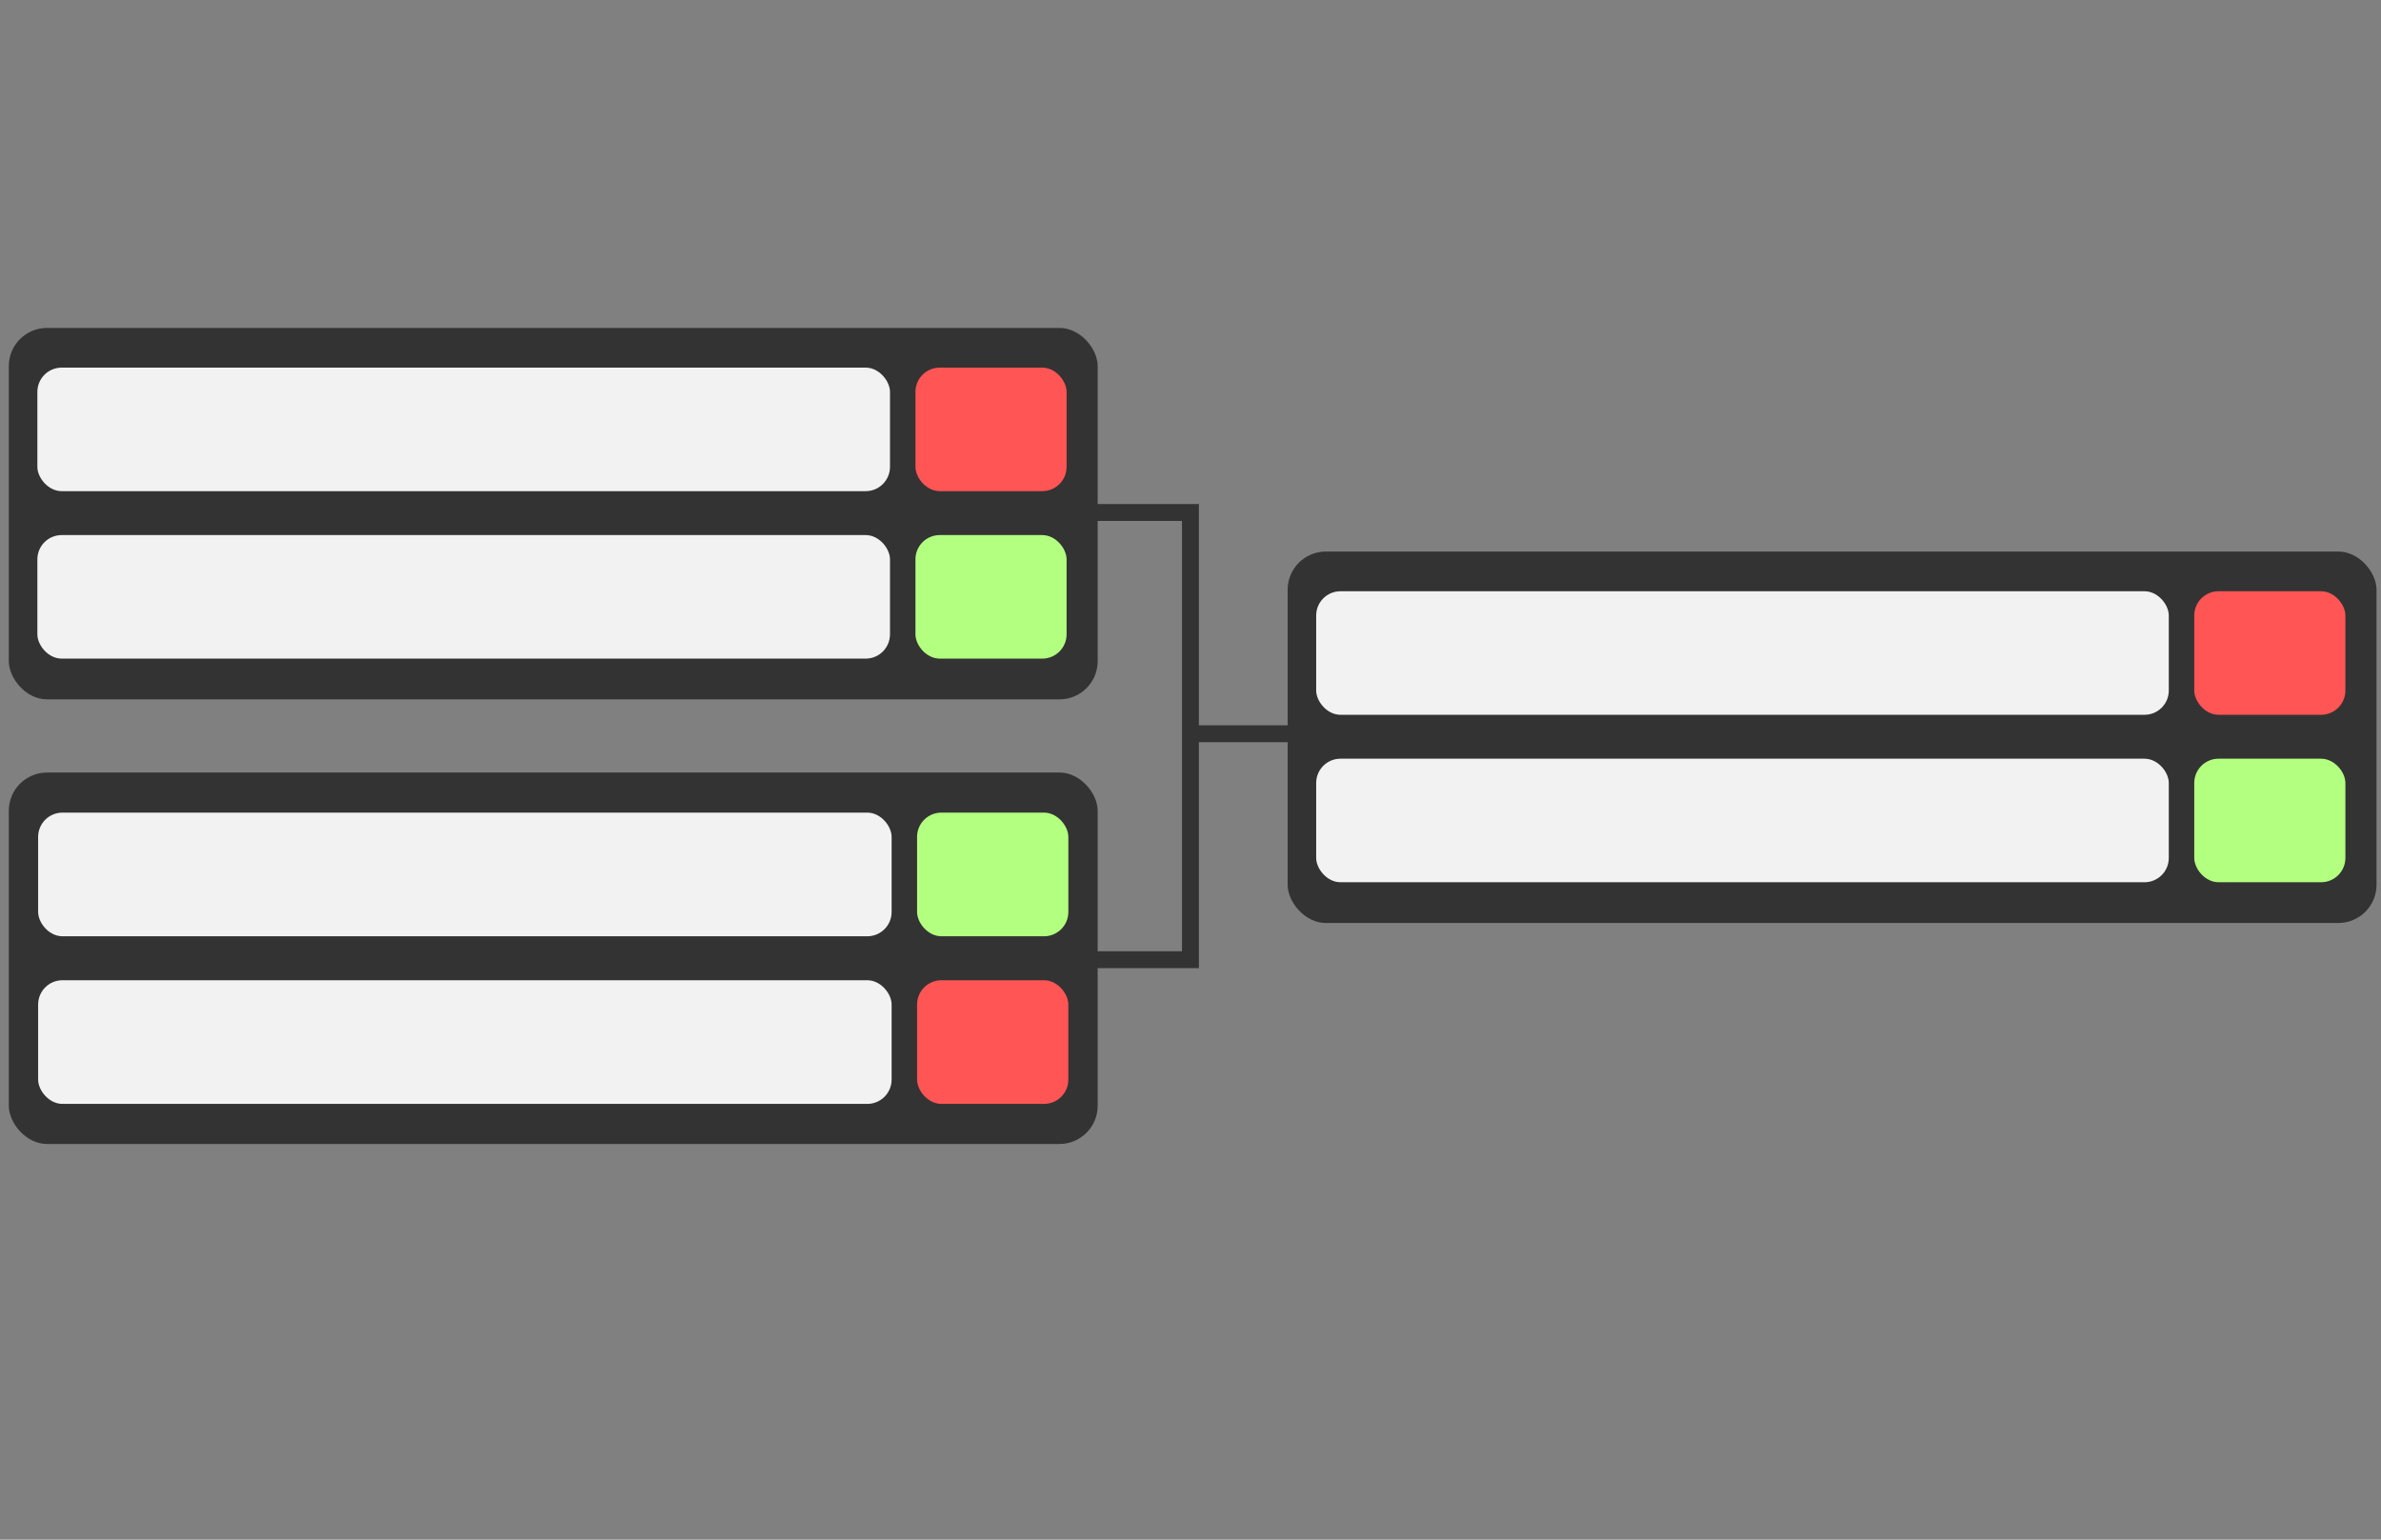 <?xml version="1.0" encoding="UTF-8" standalone="no"?>
<!-- Created with Inkscape (http://www.inkscape.org/) -->

<svg
   width="62.189mm"
   height="40.216mm"
   viewBox="0 0 62.189 40.216"
   version="1.1"
   id="svg25466"
   inkscape:version="1.2.2 (b0a8486541, 2022-12-01)"
   sodipodi:docname="single-elimination-stage-item.svg"
   xmlns:inkscape="http://www.inkscape.org/namespaces/inkscape"
   xmlns:sodipodi="http://sodipodi.sourceforge.net/DTD/sodipodi-0.dtd"
   xmlns="http://www.w3.org/2000/svg"
   xmlns:svg="http://www.w3.org/2000/svg">
  <rect x="0" y="0" width="62.189" height="40.216" fill="#808080" stroke="none"/>
  <sodipodi:namedview
     id="namedview25468"
     pagecolor="#ffffff"
     bordercolor="#666666"
     borderopacity="1.0"
     inkscape:showpageshadow="2"
     inkscape:pageopacity="0.0"
     inkscape:pagecheckerboard="0"
     inkscape:deskcolor="#d1d1d1"
     inkscape:document-units="mm"
     showgrid="false"
     inkscape:zoom="3.659624"
     inkscape:cx="109.02759"
     inkscape:cy="67.356646"
     inkscape:window-width="3840"
     inkscape:window-height="2091"
     inkscape:window-x="0"
     inkscape:window-y="32"
     inkscape:window-maximized="1"
     inkscape:current-layer="layer1" />
  <defs
     id="defs25463" />
  <g
     inkscape:label="Layer 1"
     inkscape:groupmode="layer"
     id="layer1"
     transform="translate(-64.446,-98.051)">
    <rect
       style="fill:#333333;fill-rule:evenodd;stroke-width:0.078"
       id="rect4151"
       width="28.44"
       height="9.702"
       x="64.676"
       y="106.616"
       rx="0.998"
       ry="0.998" />
    <g
       id="g4161"
       transform="matrix(0.32,0,0,0.32,45.263,97.973)">
      <rect
         style="fill:#f2f2f2;stroke-width:0.911;stroke-dasharray:none"
         id="rect4153"
         width="69.592"
         height="10.084"
         x="62.997"
         y="30.25"
         rx="1.983"
         ry="1.983" />
      <rect
         style="fill:#ff5555;stroke-width:0.911;stroke-dasharray:none"
         id="rect4155"
         width="12.336"
         height="10.084"
         x="134.667"
         y="30.25"
         rx="1.983"
         ry="1.983" />
      <rect
         style="fill:#f2f2f2;stroke-width:0.911;stroke-dasharray:none"
         id="rect4157"
         width="69.592"
         height="10.084"
         x="62.997"
         y="43.918"
         rx="1.983"
         ry="1.983" />
      <rect
         style="fill:#b3ff80;stroke-width:0.911;stroke-dasharray:none"
         id="rect4159"
         width="12.336"
         height="10.084"
         x="134.667"
         y="43.918"
         rx="1.983"
         ry="1.983" />
    </g>
    <rect
       style="fill:#333333;fill-rule:evenodd;stroke-width:0.078"
       id="rect4163"
       width="28.44"
       height="9.702"
       x="64.676"
       y="118.229"
       rx="0.998"
       ry="0.998" />
    <rect
       style="fill:#f2f2f2;stroke-width:0.292;stroke-dasharray:none"
       id="rect4165"
       width="22.292"
       height="3.23"
       x="65.442"
       y="119.276"
       rx="0.635"
       ry="0.635" />
    <rect
       style="fill:#b3ff80;fill-opacity:1;stroke-width:0.292;stroke-dasharray:none"
       id="rect4167"
       width="3.951"
       height="3.23"
       x="88.399"
       y="119.276"
       rx="0.635"
       ry="0.635" />
    <rect
       style="fill:#f2f2f2;stroke-width:0.292;stroke-dasharray:none"
       id="rect4169"
       width="22.292"
       height="3.23"
       x="65.442"
       y="123.654"
       rx="0.635"
       ry="0.635" />
    <rect
       style="fill:#ff5555;stroke-width:0.292;stroke-dasharray:none"
       id="rect4171"
       width="3.951"
       height="3.23"
       x="88.399"
       y="123.654"
       rx="0.635"
       ry="0.635" />
    <path
       style="fill:none;stroke:#333333;stroke-width:0.441;stroke-linecap:butt;stroke-linejoin:miter;stroke-dasharray:none;stroke-opacity:1"
       d="m 92.133,111.437 h 3.406 v 11.681 h -3.529"
       id="path5439"
       sodipodi:nodetypes="cccc" />
    <path
       style="fill:none;stroke:#333333;stroke-width:0.441;stroke-linecap:butt;stroke-linejoin:miter;stroke-dasharray:none;stroke-opacity:1"
       d="M 100.048,117.216 H 95.524"
       id="path5441" />
    <rect
       style="fill:#333333;fill-rule:evenodd;stroke-width:0.078"
       id="rect4175"
       width="28.44"
       height="9.702"
       x="98.078"
       y="112.457"
       rx="0.998"
       ry="0.998" />
    <g
       id="g4185"
       transform="matrix(0.32,0,0,0.32,78.664,103.814)">
      <rect
         style="fill:#f2f2f2;stroke-width:0.911;stroke-dasharray:none"
         id="rect4177"
         width="69.592"
         height="10.084"
         x="62.997"
         y="30.25"
         rx="1.983"
         ry="1.983" />
      <rect
         style="fill:#ff5555;stroke-width:0.911;stroke-dasharray:none"
         id="rect4179"
         width="12.336"
         height="10.084"
         x="134.667"
         y="30.25"
         rx="1.983"
         ry="1.983" />
      <rect
         style="fill:#f2f2f2;stroke-width:0.911;stroke-dasharray:none"
         id="rect4181"
         width="69.592"
         height="10.084"
         x="62.997"
         y="43.918"
         rx="1.983"
         ry="1.983" />
      <rect
         style="fill:#b3ff80;stroke-width:0.911;stroke-dasharray:none"
         id="rect4183"
         width="12.336"
         height="10.084"
         x="134.667"
         y="43.918"
         rx="1.983"
         ry="1.983" />
    </g>
  </g>
</svg>

